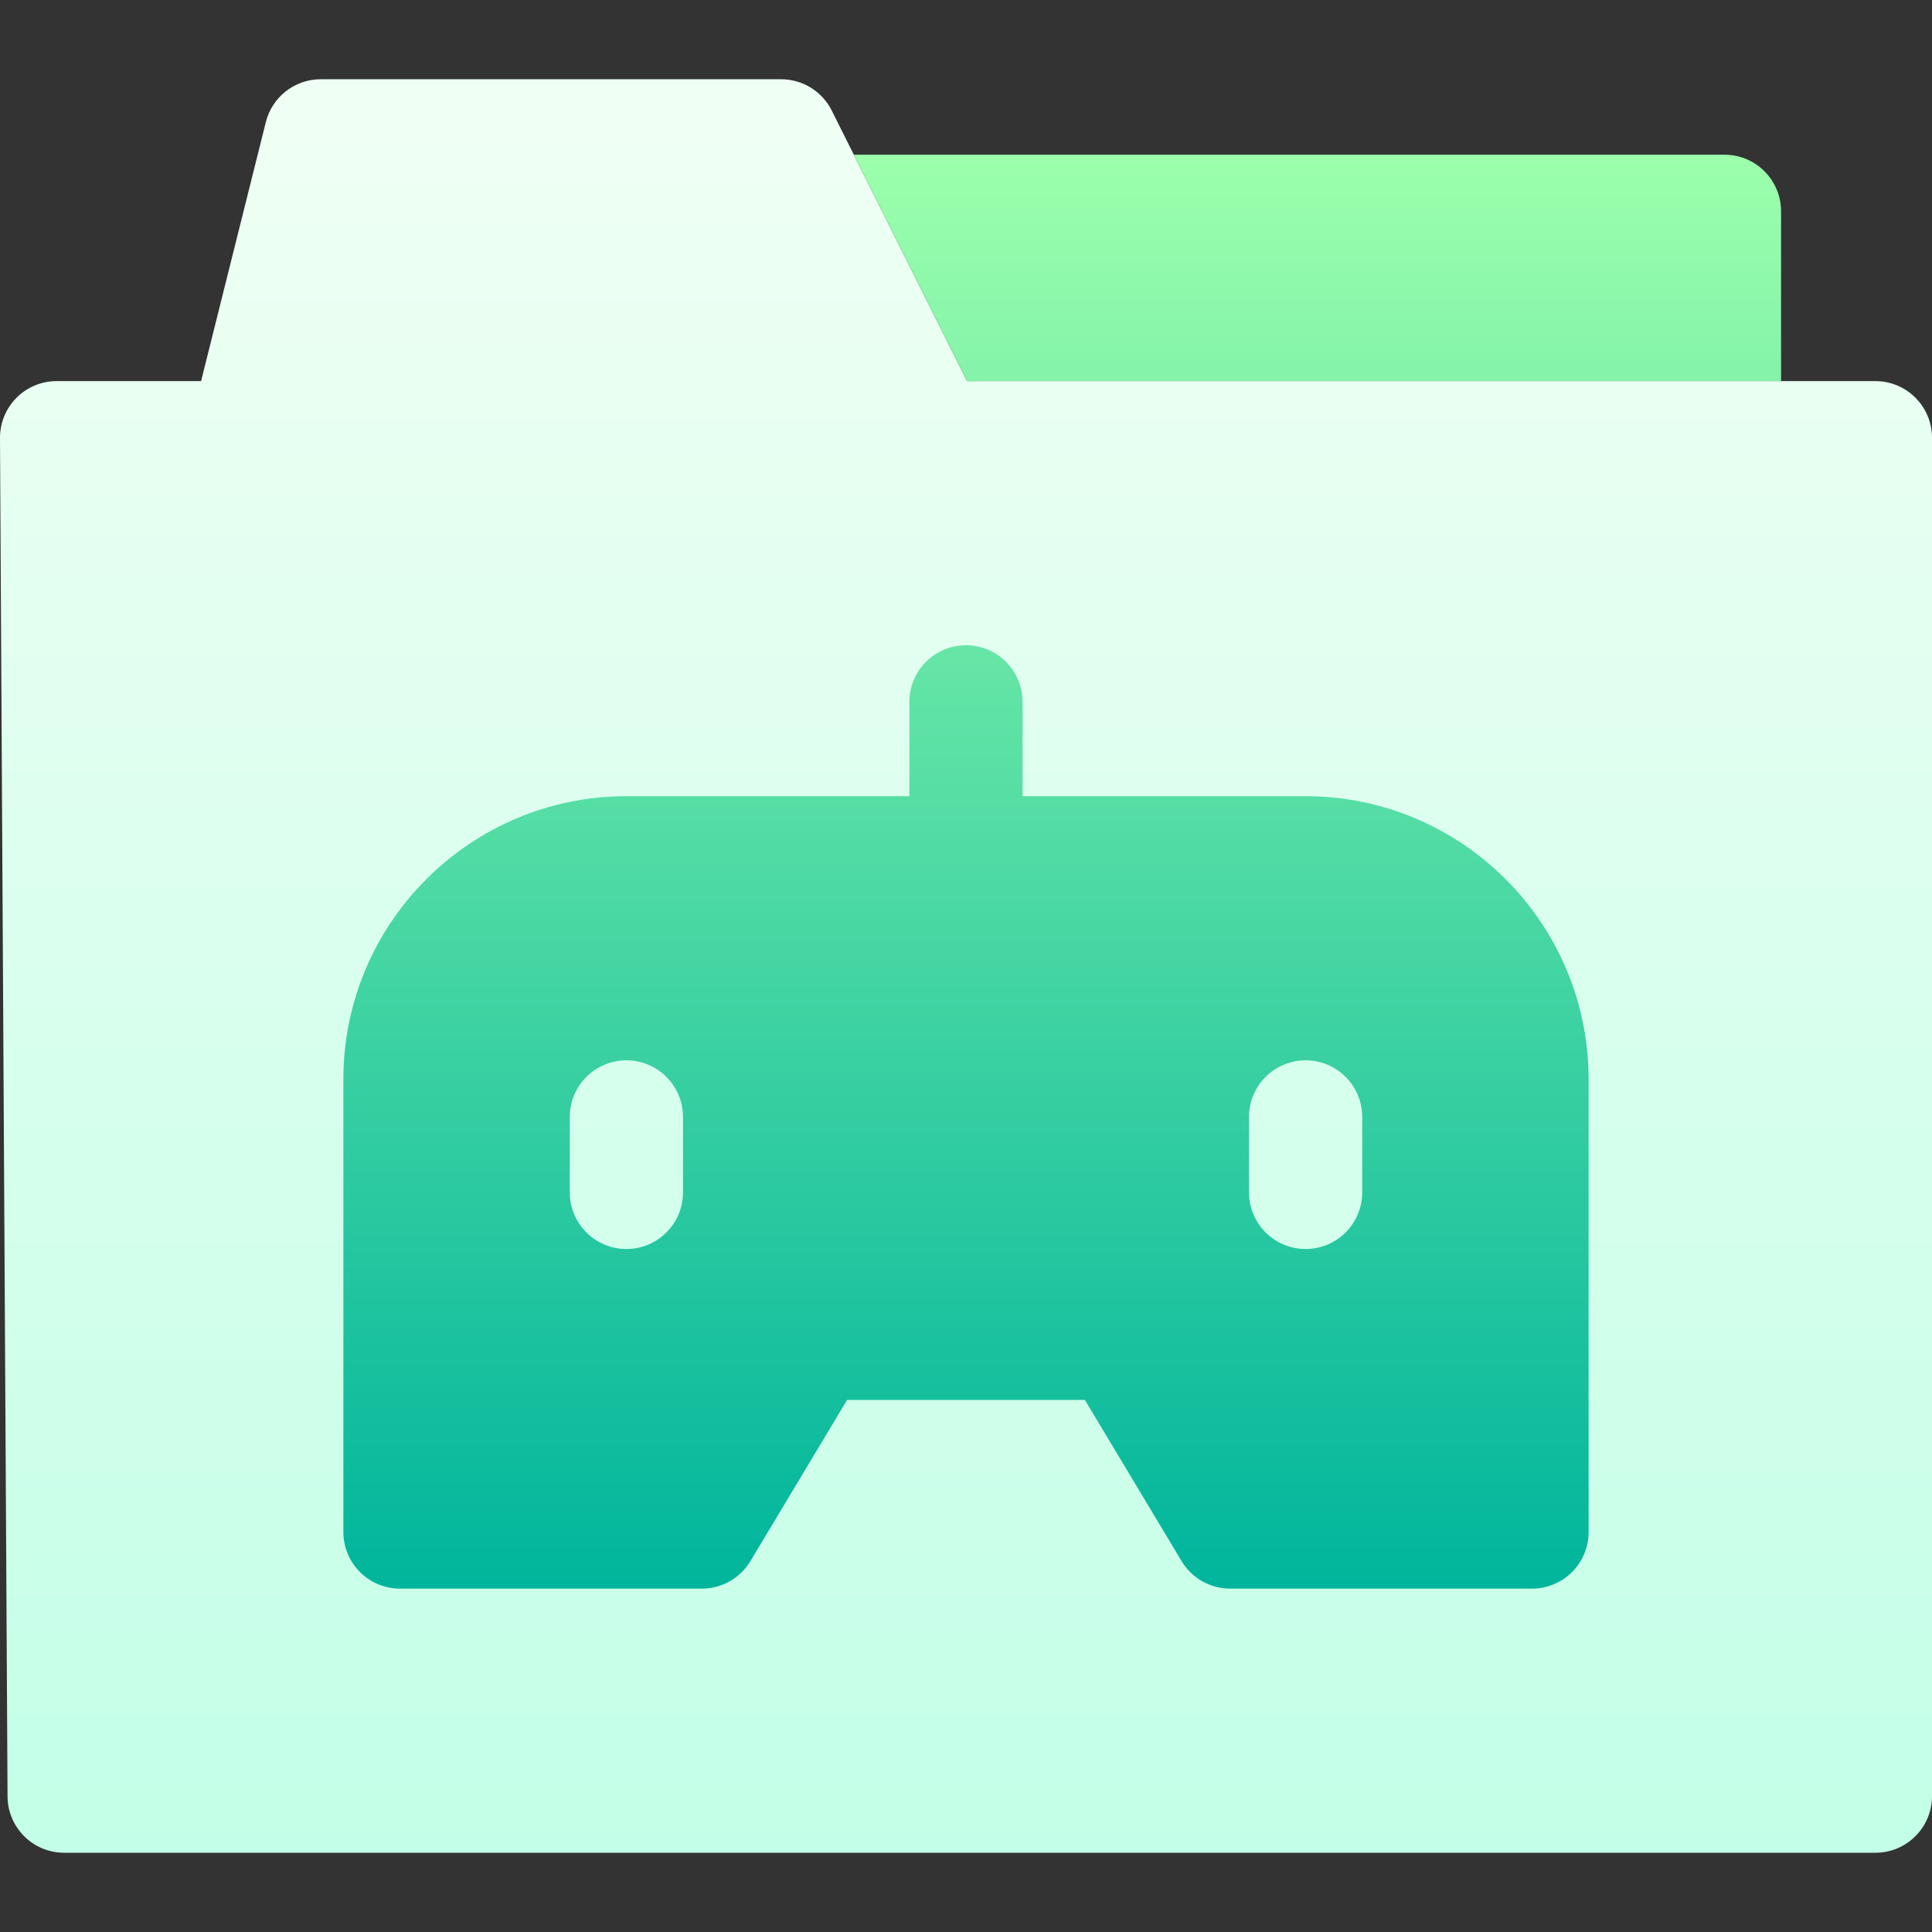 <svg id="Capa_1" enable-background="new 0 0 512 512" height="512" viewBox="0 0 512 512" width="512" xmlns="http://www.w3.org/2000/svg" xmlns:xlink="http://www.w3.org/1999/xlink"><rect x="0" y="0" width="512" height="512" fill="#333333" stroke="none"/><linearGradient id="SVGID_1_" gradientUnits="userSpaceOnUse" x1="256" x2="256" y1="491" y2="21"><stop offset="0" stop-color="#c3ffe8"/><stop offset=".997" stop-color="#f0fff4"/></linearGradient><linearGradient id="SVGID_00000018234578021378454740000010645048992005482893_" gradientUnits="userSpaceOnUse" x1="281.5" x2="281.5" y1="421" y2="41"><stop offset="0" stop-color="#00b59c"/><stop offset="1" stop-color="#9cffac"/></linearGradient><g><path d="m512 116v360c0 8.284-6.716 15-15 15h-480c-8.251 0-14.954-6.665-15-14.917l-2-360c-.022-3.993 1.549-7.83 4.364-10.661 2.815-2.83 6.644-4.422 10.636-4.422h38.289l17.159-68.638c1.669-6.677 7.669-11.362 14.552-11.362h122c5.682 0 10.875 3.21 13.417 8.292l35.854 71.708h240.729c8.284 0 15 6.716 15 15z" fill="url(#SVGID_1_)"/><path d="m256.271 101-30-60h230.729c8.284 0 15 6.716 15 15v45zm164.729 185v120c0 8.284-6.716 15-15 15h-80c-5.269 0-10.151-2.765-12.862-7.283l-25.63-42.717h-63.015l-25.63 42.717c-2.711 4.518-7.594 7.283-12.863 7.283h-80c-8.284 0-15-6.716-15-15v-120c0-41.355 33.645-75 75-75h75v-25c0-8.284 6.716-15 15-15s15 6.716 15 15v25h75c41.355 0 75 33.645 75 75zm-240 10c0-8.284-6.716-15-15-15s-15 6.716-15 15v20c0 8.284 6.716 15 15 15s15-6.716 15-15zm180 0c0-8.284-6.716-15-15-15s-15 6.716-15 15v20c0 8.284 6.716 15 15 15s15-6.716 15-15z" fill="url(#SVGID_00000018234578021378454740000010645048992005482893_)"/></g></svg>